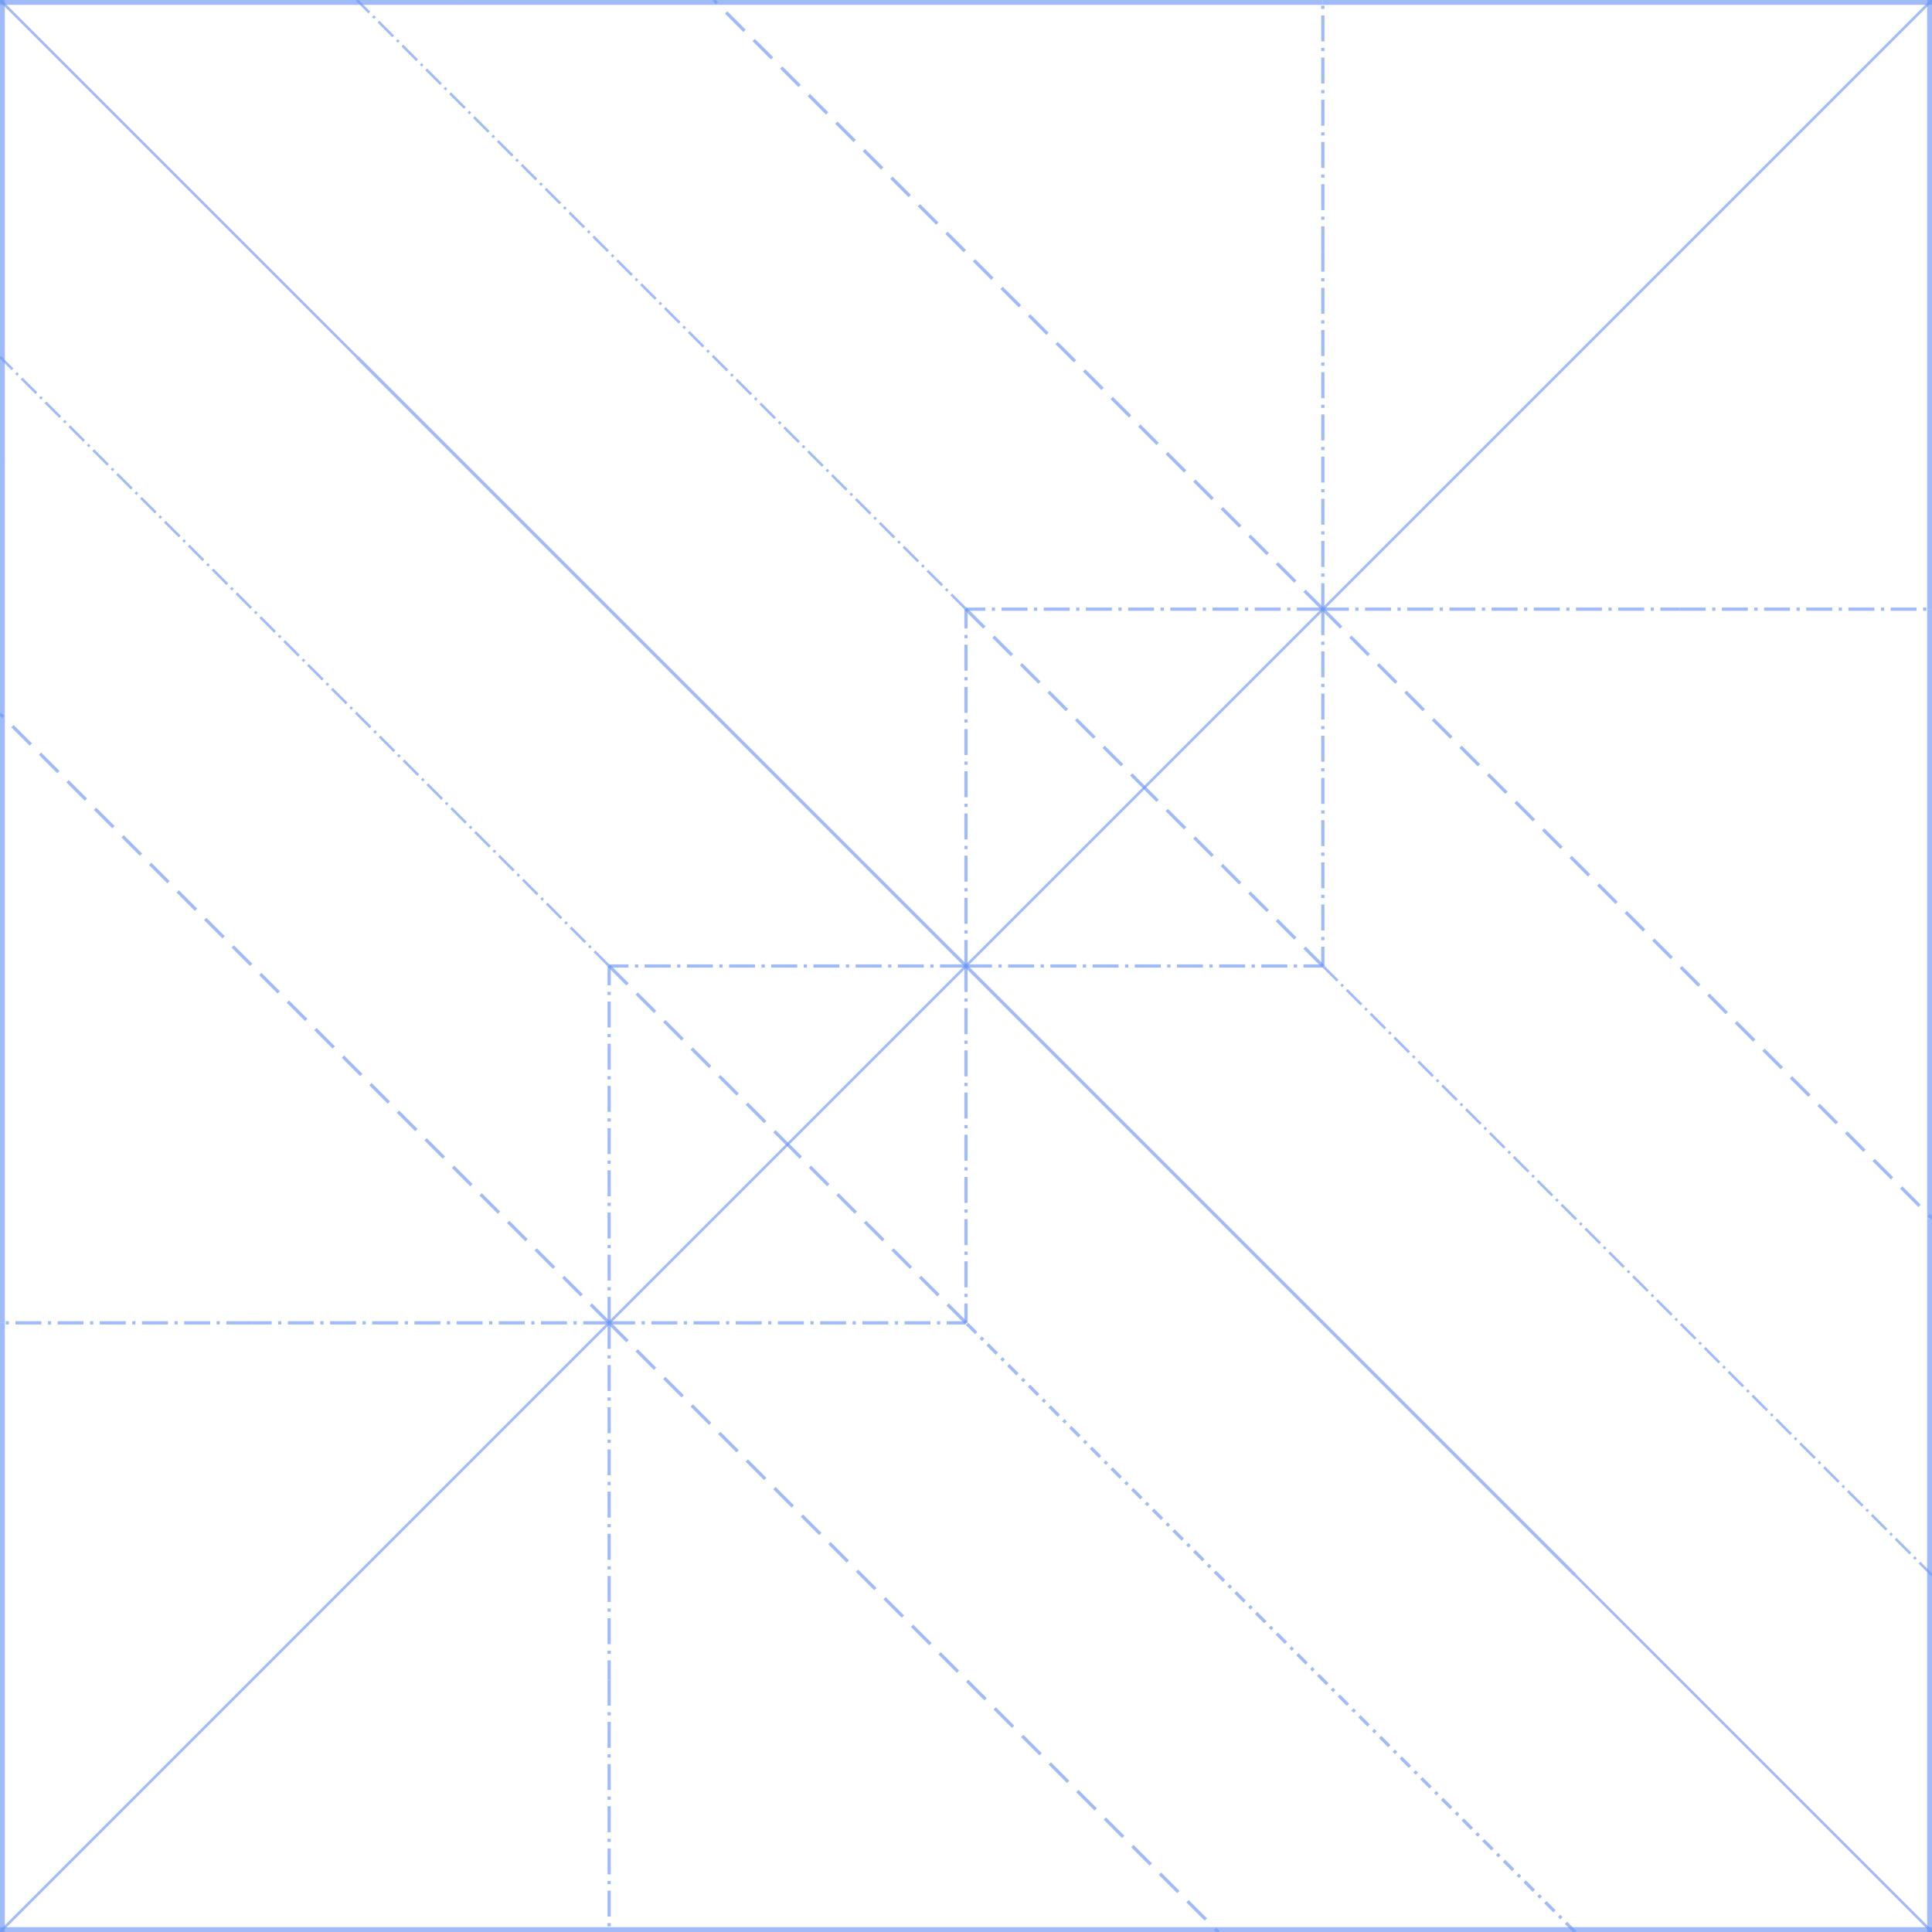 <?xml version="1.0" encoding="UTF-8" standalone="no"?>
<!-- Created with Inkscape (http://www.inkscape.org/) -->

<svg
   xmlns:dc="http://purl.org/dc/elements/1.1/"
   xmlns:cc="http://creativecommons.org/ns#"
   xmlns:rdf="http://www.w3.org/1999/02/22-rdf-syntax-ns#"
   xmlns:svg="http://www.w3.org/2000/svg"
   xmlns="http://www.w3.org/2000/svg"
   xmlns:sodipodi="http://sodipodi.sourceforge.net/DTD/sodipodi-0.dtd"
   xmlns:inkscape="http://www.inkscape.org/namespaces/inkscape"
   width="210mm"
   height="210mm"
   viewBox="0 0 744.094 744.094"
   id="svg13995"
   version="1.1"
   inkscape:version="0.91 r13725"
   sodipodi:docname="Dragon_2.svg">
  <defs
     id="defs13997">
    <marker
       inkscape:stockid="Arrow1Lend"
       orient="auto"
       refY="0"
       refX="0"
       id="Arrow1Lend-3-0"
       style="overflow:visible"
       inkscape:isstock="true">
      <path
         inkscape:connector-curvature="0"
         id="path5073-3-2"
         d="M 0,0 5,-5 -12.5,0 5,5 0,0 Z"
         style="fill:#6f98f2;fill-opacity:0.678;fill-rule:evenodd;stroke:#6f98f2;stroke-width:1pt;stroke-opacity:0.678"
         transform="matrix(-0.8,0,0,-0.8,-10,0)" />
    </marker>
    <marker
       inkscape:stockid="Arrow1Lend"
       orient="auto"
       refY="0"
       refX="0"
       id="Arrow1Lend-5-6-3"
       style="overflow:visible"
       inkscape:isstock="true">
      <path
         inkscape:connector-curvature="0"
         id="path5073-56-5-7"
         d="M 0,0 5,-5 -12.5,0 5,5 0,0 Z"
         style="fill:#6f98f2;fill-opacity:0.678;fill-rule:evenodd;stroke:#6f98f2;stroke-width:1pt;stroke-opacity:0.678"
         transform="matrix(-0.8,0,0,-0.8,-10,0)" />
    </marker>
    <marker
       inkscape:stockid="StopL"
       orient="auto"
       refY="0"
       refX="0"
       id="StopL-8-3"
       style="overflow:visible"
       inkscape:isstock="true">
      <path
         inkscape:connector-curvature="0"
         id="path5239-3-4"
         d="M 0,5.65 0,-5.65"
         style="fill:none;fill-opacity:0.75;fill-rule:evenodd;stroke:#6f98f2;stroke-width:1pt;stroke-opacity:0.678"
         transform="scale(0.8,0.8)" />
    </marker>
    <marker
       inkscape:isstock="true"
       style="overflow:visible"
       id="marker18043-4-0"
       refX="0"
       refY="0"
       orient="auto"
       inkscape:stockid="Arrow1Lend">
      <path
         inkscape:connector-curvature="0"
         transform="matrix(-0.8,0,0,-0.8,-10,0)"
         style="fill:#6f98f2;fill-opacity:0.678;fill-rule:evenodd;stroke:#6f98f2;stroke-width:1pt;stroke-opacity:0.678"
         d="M 0,0 5,-5 -12.5,0 5,5 0,0 Z"
         id="path18045-7-2" />
    </marker>
  </defs>
  <sodipodi:namedview
     id="base"
     pagecolor="#ffffff"
     bordercolor="#666666"
     borderopacity="1.0"
     inkscape:pageopacity="0.0"
     inkscape:pageshadow="2"
     inkscape:zoom="0.35"
     inkscape:cx="-46.428571"
     inkscape:cy="520"
     inkscape:document-units="px"
     inkscape:current-layer="layer1"
     showgrid="false"
     inkscape:snap-bbox="true"
     inkscape:snap-intersection-paths="true"
     inkscape:object-nodes="true"
     inkscape:snap-page="true"
     inkscape:window-width="1513"
     inkscape:window-height="1008"
     inkscape:window-x="1038"
     inkscape:window-y="0"
     inkscape:window-maximized="0" />
  <g
     inkscape:label="Layer 1"
     inkscape:groupmode="layer"
     id="layer1"
     transform="translate(0,-308.268)">
    <path
       style="display:inline;fill:none;fill-rule:evenodd;stroke:#6e98f2;stroke-width:3.75;stroke-linecap:butt;stroke-linejoin:miter;stroke-miterlimit:4;stroke-dasharray:none;stroke-opacity:0.655"
       d="M 0,308.268 0,485.955"
       id="path4267-9-9"
       inkscape:connector-curvature="0" />
    <path
       style="display:inline;fill:none;fill-rule:evenodd;stroke:#6e98f2;stroke-width:3.75;stroke-linecap:butt;stroke-linejoin:miter;stroke-miterlimit:4;stroke-dasharray:none;stroke-opacity:0.655"
       d="m 0,485.955 0,97.18"
       id="path4265-4-7"
       inkscape:connector-curvature="0" />
    <path
       style="display:inline;fill:none;fill-rule:evenodd;stroke:#6e98f2;stroke-width:3.75;stroke-linecap:butt;stroke-linejoin:miter;stroke-miterlimit:4;stroke-dasharray:none;stroke-opacity:0.655"
       d="m 0,583.135 0,97.18"
       id="path5216-4-9"
       inkscape:connector-curvature="0" />
    <path
       style="display:inline;fill:none;fill-rule:evenodd;stroke:#6e98f2;stroke-width:3.75;stroke-linecap:butt;stroke-linejoin:miter;stroke-miterlimit:4;stroke-dasharray:none;stroke-opacity:0.655"
       d="M 0,680.315 0,817.748"
       id="path4263-8-0"
       inkscape:connector-curvature="0" />
    <path
       style="display:inline;fill:none;fill-rule:evenodd;stroke:#6e98f2;stroke-width:3.75;stroke-linecap:butt;stroke-linejoin:miter;stroke-miterlimit:4;stroke-dasharray:none;stroke-opacity:0.655"
       d="M 0,817.748 0,1052.362"
       id="path4140-1-0-7"
       inkscape:connector-curvature="0" />
    <path
       style="display:inline;fill:none;fill-rule:evenodd;stroke:#6e98f2;stroke-width:1.25;stroke-linecap:butt;stroke-linejoin:miter;stroke-miterlimit:4;stroke-dasharray:10, 5;stroke-dashoffset:0;stroke-opacity:0.655"
       d="M 234.614,817.748 1.9999996e-4,583.135"
       id="path4802-0-5"
       inkscape:connector-curvature="0"
       sodipodi:nodetypes="cc" />
    <path
       style="display:inline;fill:none;fill-rule:evenodd;stroke:#6e98f2;stroke-width:1.25;stroke-linecap:butt;stroke-linejoin:miter;stroke-miterlimit:4;stroke-dasharray:10, 2.5, 1.25, 2.5;stroke-dashoffset:0;stroke-opacity:0.655"
       d="m 234.614,817.748 0,-137.433"
       id="path4187-6-7"
       inkscape:connector-curvature="0" />
    <path
       style="display:inline;fill:none;fill-rule:evenodd;stroke:#6e98f2;stroke-width:1.25;stroke-linecap:butt;stroke-linejoin:miter;stroke-miterlimit:4;stroke-dasharray:10, 2.5, 1.25, 2.5;stroke-dashoffset:0;stroke-opacity:0.655"
       d="m 372.047,680.315 -137.433,0"
       id="path4189-09-4"
       inkscape:connector-curvature="0" />
    <path
       style="display:inline;fill:none;fill-rule:evenodd;stroke:#6e98f2;stroke-width:1.25;stroke-linecap:butt;stroke-linejoin:miter;stroke-miterlimit:4;stroke-dasharray:10, 5;stroke-dashoffset:0;stroke-opacity:0.655"
       d="m 234.614,680.315 68.717,68.717"
       id="path4195-4-1"
       inkscape:connector-curvature="0" />
    <path
       style="display:inline;fill:none;fill-rule:evenodd;stroke:#6e98f2;stroke-width:1.25;stroke-linecap:butt;stroke-linejoin:miter;stroke-miterlimit:4;stroke-dasharray:10, 2.5, 1.25, 2.5;stroke-dashoffset:0;stroke-opacity:0.655"
       d="m 234.614,817.748 -137.434,0"
       id="path4199-61-9"
       inkscape:connector-curvature="0" />
    <path
       style="display:inline;fill:none;fill-rule:evenodd;stroke:#6e98f2;stroke-width:1.25;stroke-linecap:butt;stroke-linejoin:miter;stroke-miterlimit:4;stroke-dasharray:10, 2.5, 1.25, 2.5;stroke-dashoffset:0;stroke-opacity:0.655"
       d="M 97.18,817.748 0,817.748"
       id="path4203-22-1"
       inkscape:connector-curvature="0" />
    <path
       style="display:inline;fill:none;fill-rule:evenodd;stroke:#6e98f2;stroke-width:1.25;stroke-linecap:butt;stroke-linejoin:miter;stroke-miterlimit:4;stroke-dasharray:none;stroke-opacity:0.655"
       d="m 97.18,583.135 0,0"
       id="path4856-2-6"
       inkscape:connector-curvature="0" />
    <path
       style="display:inline;fill:none;fill-rule:evenodd;stroke:#6e98f2;stroke-width:1.25;stroke-linecap:butt;stroke-linejoin:miter;stroke-miterlimit:4;stroke-dasharray:none;stroke-opacity:0.655"
       d="m 137.434,445.701 97.18,97.18"
       id="path4259-0-7"
       inkscape:connector-curvature="0" />
    <path
       style="display:inline;fill:none;fill-rule:evenodd;stroke:#6e98f2;stroke-width:1.25;stroke-linecap:butt;stroke-linejoin:miter;stroke-miterlimit:4;stroke-dasharray:none;stroke-opacity:0.655"
       d="m 234.614,542.881 40.253,40.253"
       id="path4257-8-2"
       inkscape:connector-curvature="0" />
    <path
       style="display:inline;fill:none;fill-rule:evenodd;stroke:#6e98f2;stroke-width:1.25;stroke-linecap:butt;stroke-linejoin:miter;stroke-miterlimit:4;stroke-dasharray:none;stroke-opacity:0.655"
       d="m 274.867,583.135 28.463,28.463"
       id="path4255-0-36"
       inkscape:connector-curvature="0" />
    <path
       style="display:inline;fill:none;fill-rule:evenodd;stroke:#6e98f2;stroke-width:1.25;stroke-linecap:butt;stroke-linejoin:miter;stroke-miterlimit:4;stroke-dasharray:none;stroke-opacity:0.655"
       d="m 303.331,611.598 28.463,28.463"
       id="path4285-1-0"
       inkscape:connector-curvature="0" />
    <path
       style="display:inline;fill:none;fill-rule:evenodd;stroke:#6e98f2;stroke-width:1.25;stroke-linecap:butt;stroke-linejoin:miter;stroke-miterlimit:4;stroke-dasharray:none;stroke-opacity:0.655"
       d="m 331.794,640.062 40.253,40.253"
       id="path4241-0-6"
       inkscape:connector-curvature="0" />
    <path
       style="display:inline;fill:none;fill-rule:evenodd;stroke:#6e98f2;stroke-width:3.75;stroke-linecap:butt;stroke-linejoin:miter;stroke-miterlimit:4;stroke-dasharray:none;stroke-opacity:0.655"
       d="m 0,308.268 177.687,0"
       id="path4267-1-9-74"
       inkscape:connector-curvature="0" />
    <path
       style="display:inline;fill:none;fill-rule:evenodd;stroke:#6e98f2;stroke-width:3.75;stroke-linecap:butt;stroke-linejoin:miter;stroke-miterlimit:4;stroke-dasharray:none;stroke-opacity:0.655"
       d="m 177.687,308.268 97.18,0"
       id="path4265-3-1-4"
       inkscape:connector-curvature="0" />
    <path
       style="display:inline;fill:none;fill-rule:evenodd;stroke:#6e98f2;stroke-width:3.75;stroke-linecap:butt;stroke-linejoin:miter;stroke-miterlimit:4;stroke-dasharray:none;stroke-opacity:0.655"
       d="m 274.867,308.268 97.18,0"
       id="path5220-3-4"
       inkscape:connector-curvature="0" />
    <path
       style="display:inline;fill:none;fill-rule:evenodd;stroke:#6e98f2;stroke-width:3.75;stroke-linecap:butt;stroke-linejoin:miter;stroke-miterlimit:4;stroke-dasharray:none;stroke-opacity:0.655"
       d="m 372.047,308.268 137.433,0"
       id="path4263-1-3-3"
       inkscape:connector-curvature="0" />
    <path
       style="display:inline;fill:none;fill-rule:evenodd;stroke:#6e98f2;stroke-width:3.75;stroke-linecap:butt;stroke-linejoin:miter;stroke-miterlimit:4;stroke-dasharray:none;stroke-opacity:0.655"
       d="m 509.481,308.268 234.614,0"
       id="path4140-1-2-4-0"
       inkscape:connector-curvature="0" />
    <path
       style="display:inline;fill:none;fill-rule:evenodd;stroke:#6e98f2;stroke-width:1.25;stroke-linecap:butt;stroke-linejoin:miter;stroke-miterlimit:4;stroke-dasharray:10, 5;stroke-dashoffset:0;stroke-opacity:0.655"
       d="M 509.481,542.881 274.867,308.268"
       id="path4183-6-8-66"
       inkscape:connector-curvature="0" />
    <path
       style="display:inline;fill:none;fill-rule:evenodd;stroke:#6e98f2;stroke-width:1.25;stroke-linecap:butt;stroke-linejoin:miter;stroke-miterlimit:4;stroke-dasharray:10, 2.5, 1.25, 2.5;stroke-dashoffset:0;stroke-opacity:0.655"
       d="m 509.481,542.881 -137.433,0"
       id="path4187-4-9-8"
       inkscape:connector-curvature="0" />
    <path
       style="display:inline;fill:none;fill-rule:evenodd;stroke:#6e98f2;stroke-width:1.25;stroke-linecap:butt;stroke-linejoin:miter;stroke-miterlimit:4;stroke-dasharray:10, 2.5, 1.25, 2.5;stroke-dashoffset:0;stroke-opacity:0.655"
       d="m 372.047,680.315 0,-137.433"
       id="path4189-0-0-16"
       inkscape:connector-curvature="0" />
    <path
       style="display:inline;fill:none;fill-rule:evenodd;stroke:#6e98f2;stroke-width:1.25;stroke-linecap:butt;stroke-linejoin:miter;stroke-miterlimit:4;stroke-dasharray:10, 5;stroke-dashoffset:0;stroke-opacity:0.655"
       d="m 372.047,542.881 68.717,68.717"
       id="path4195-5-1-98"
       inkscape:connector-curvature="0" />
    <path
       style="display:inline;fill:none;fill-rule:evenodd;stroke:#6e98f2;stroke-width:1.25;stroke-linecap:butt;stroke-linejoin:miter;stroke-miterlimit:4;stroke-dasharray:10, 2.5, 1.25, 2.5;stroke-dashoffset:0;stroke-opacity:0.655"
       d="m 509.481,542.881 0,-137.434"
       id="path4199-6-61-7"
       inkscape:connector-curvature="0" />
    <path
       style="display:inline;fill:none;fill-rule:evenodd;stroke:#6e98f2;stroke-width:1.25;stroke-linecap:butt;stroke-linejoin:miter;stroke-miterlimit:4;stroke-dasharray:10, 2.5, 1.25, 2.5;stroke-dashoffset:0;stroke-opacity:0.655"
       d="m 509.481,405.448 0,-97.18"
       id="path4203-2-7-91"
       inkscape:connector-curvature="0" />
    <path
       style="display:inline;fill:none;fill-rule:evenodd;stroke:#6e98f2;stroke-width:1px;stroke-linecap:butt;stroke-linejoin:miter;stroke-opacity:0.655"
       d="M 0,308.268 137.434,445.701"
       id="path9622-97"
       inkscape:connector-curvature="0" />
    <path
       style="display:inline;fill:none;fill-rule:evenodd;stroke:#6e98f2;stroke-width:1;stroke-linecap:butt;stroke-linejoin:miter;stroke-miterlimit:4;stroke-dasharray:8, 2, 1, 2;stroke-dashoffset:0;stroke-opacity:0.655"
       d="M 234.614,680.315 0,445.701"
       id="path9624-6"
       inkscape:connector-curvature="0"
       sodipodi:nodetypes="cc" />
    <path
       style="display:inline;fill:none;fill-rule:evenodd;stroke:#6e98f2;stroke-width:1;stroke-linecap:butt;stroke-linejoin:miter;stroke-miterlimit:4;stroke-dasharray:8, 2, 1, 2;stroke-dashoffset:0;stroke-opacity:0.655"
       d="M 372.048,542.881 137.434,308.268"
       id="path9626-1"
       inkscape:connector-curvature="0"
       sodipodi:nodetypes="cc" />
    <path
       style="display:inline;fill:none;fill-rule:evenodd;stroke:#6e98f2;stroke-width:3.75;stroke-linecap:butt;stroke-linejoin:miter;stroke-miterlimit:4;stroke-dasharray:none;stroke-opacity:0.655"
       d="M 744.094,1052.362 0,1052.362"
       id="path4140-1-0-6-3"
       inkscape:connector-curvature="0"
       sodipodi:nodetypes="cc" />
    <path
       style="display:inline;fill:none;fill-rule:evenodd;stroke:#6e98f2;stroke-width:1.25;stroke-linecap:butt;stroke-linejoin:miter;stroke-miterlimit:4;stroke-dasharray:10, 5;stroke-dashoffset:0;stroke-opacity:0.655"
       d="M 234.614,817.748 469.227,1052.362"
       id="path4802-0-3-8"
       inkscape:connector-curvature="0"
       sodipodi:nodetypes="cc" />
    <path
       style="display:inline;fill:none;fill-rule:evenodd;stroke:#6e98f2;stroke-width:1.25;stroke-linecap:butt;stroke-linejoin:miter;stroke-miterlimit:4;stroke-dasharray:10, 2.5, 1.25, 2.5;stroke-dashoffset:0;stroke-opacity:0.655"
       d="m 234.614,817.748 137.433,0"
       id="path4187-6-8-2"
       inkscape:connector-curvature="0" />
    <path
       style="display:inline;fill:none;fill-rule:evenodd;stroke:#6e98f2;stroke-width:1.25;stroke-linecap:butt;stroke-linejoin:miter;stroke-miterlimit:4;stroke-dasharray:10, 2.5, 1.25, 2.5;stroke-dashoffset:0;stroke-opacity:0.655"
       d="m 372.047,680.315 0,137.433"
       id="path4189-09-5-0"
       inkscape:connector-curvature="0" />
    <path
       style="display:inline;fill:none;fill-rule:evenodd;stroke:#6e98f2;stroke-width:1.25;stroke-linecap:butt;stroke-linejoin:miter;stroke-miterlimit:4;stroke-dasharray:10, 5;stroke-dashoffset:0;stroke-opacity:0.655"
       d="M 372.047,817.748 303.33,749.032"
       id="path4195-4-8-1"
       inkscape:connector-curvature="0" />
    <path
       style="display:inline;fill:none;fill-rule:evenodd;stroke:#6e98f2;stroke-width:1.25;stroke-linecap:butt;stroke-linejoin:miter;stroke-miterlimit:4;stroke-dasharray:10, 2.5, 1.25, 2.5;stroke-dashoffset:0;stroke-opacity:0.655"
       d="m 234.614,817.748 0,137.434"
       id="path4199-61-2-8"
       inkscape:connector-curvature="0" />
    <path
       style="display:inline;fill:none;fill-rule:evenodd;stroke:#6e98f2;stroke-width:1.25;stroke-linecap:butt;stroke-linejoin:miter;stroke-miterlimit:4;stroke-dasharray:10, 2.5, 1.25, 2.5;stroke-dashoffset:0;stroke-opacity:0.655"
       d="m 234.614,955.182 0,97.18"
       id="path4203-22-6-1"
       inkscape:connector-curvature="0" />
    <path
       style="display:inline;fill:none;fill-rule:evenodd;stroke:#6e98f2;stroke-width:1.25;stroke-linecap:butt;stroke-linejoin:miter;stroke-miterlimit:4;stroke-dasharray:none;stroke-opacity:0.655"
       d="m 469.227,955.182 0,0"
       id="path4856-2-0-2"
       inkscape:connector-curvature="0" />
    <path
       style="display:inline;fill:none;fill-rule:evenodd;stroke:#6e98f2;stroke-width:1.25;stroke-linecap:butt;stroke-linejoin:miter;stroke-miterlimit:4;stroke-dasharray:5, 2.5, 1.25, 2.5;stroke-dashoffset:0;stroke-opacity:0.655"
       d="M 606.661,1052.362 372.047,817.748"
       id="path4211-6-1-6"
       inkscape:connector-curvature="0"
       sodipodi:nodetypes="cc" />
    <path
       style="display:inline;fill:none;fill-rule:evenodd;stroke:#6e98f2;stroke-width:1.25;stroke-linecap:butt;stroke-linejoin:miter;stroke-miterlimit:4;stroke-dasharray:none;stroke-opacity:0.655"
       d="M 606.661,914.928 509.481,817.748"
       id="path4259-0-8-7"
       inkscape:connector-curvature="0" />
    <path
       style="display:inline;fill:none;fill-rule:evenodd;stroke:#6e98f2;stroke-width:1.25;stroke-linecap:butt;stroke-linejoin:miter;stroke-miterlimit:4;stroke-dasharray:none;stroke-opacity:0.655"
       d="M 509.481,817.748 469.227,777.495"
       id="path4257-8-8-96"
       inkscape:connector-curvature="0" />
    <path
       style="display:inline;fill:none;fill-rule:evenodd;stroke:#6e98f2;stroke-width:1.25;stroke-linecap:butt;stroke-linejoin:miter;stroke-miterlimit:4;stroke-dasharray:none;stroke-opacity:0.655"
       d="m 469.227,777.495 -28.463,-28.463"
       id="path4255-0-5-6"
       inkscape:connector-curvature="0" />
    <path
       style="display:inline;fill:none;fill-rule:evenodd;stroke:#6e98f2;stroke-width:1.25;stroke-linecap:butt;stroke-linejoin:miter;stroke-miterlimit:4;stroke-dasharray:none;stroke-opacity:0.655"
       d="M 440.764,749.032 412.301,720.568"
       id="path4285-1-5-5"
       inkscape:connector-curvature="0" />
    <path
       style="display:inline;fill:none;fill-rule:evenodd;stroke:#6e98f2;stroke-width:1.25;stroke-linecap:butt;stroke-linejoin:miter;stroke-miterlimit:4;stroke-dasharray:none;stroke-opacity:0.655"
       d="m 412.301,720.568 -40.253,-40.253"
       id="path4241-0-0-1"
       inkscape:connector-curvature="0" />
    <path
       style="display:inline;fill:none;fill-rule:evenodd;stroke:#6e98f2;stroke-width:3.75;stroke-linecap:butt;stroke-linejoin:miter;stroke-miterlimit:4;stroke-dasharray:none;stroke-opacity:0.655"
       d="m 744.094,1052.362 0,-177.687"
       id="path4267-1-9-4-5"
       inkscape:connector-curvature="0" />
    <path
       style="display:inline;fill:none;fill-rule:evenodd;stroke:#6e98f2;stroke-width:3.75;stroke-linecap:butt;stroke-linejoin:miter;stroke-miterlimit:4;stroke-dasharray:none;stroke-opacity:0.655"
       d="m 744.094,874.675 0,-97.18"
       id="path4265-3-1-2-4"
       inkscape:connector-curvature="0" />
    <path
       style="display:inline;fill:none;fill-rule:evenodd;stroke:#6e98f2;stroke-width:3.75;stroke-linecap:butt;stroke-linejoin:miter;stroke-miterlimit:4;stroke-dasharray:none;stroke-opacity:0.655"
       d="m 744.094,777.495 0,-97.18"
       id="path5220-3-3-98"
       inkscape:connector-curvature="0" />
    <path
       style="display:inline;fill:none;fill-rule:evenodd;stroke:#6e98f2;stroke-width:3.75;stroke-linecap:butt;stroke-linejoin:miter;stroke-miterlimit:4;stroke-dasharray:none;stroke-opacity:0.655"
       d="m 744.094,680.315 0,-137.433"
       id="path4263-1-3-9-8"
       inkscape:connector-curvature="0" />
    <path
       style="display:inline;fill:none;fill-rule:evenodd;stroke:#6e98f2;stroke-width:3.75;stroke-linecap:butt;stroke-linejoin:miter;stroke-miterlimit:4;stroke-dasharray:none;stroke-opacity:0.655"
       d="m 744.094,542.881 0,-234.614"
       id="path4140-1-2-4-1-3"
       inkscape:connector-curvature="0" />
    <path
       style="display:inline;fill:none;fill-rule:evenodd;stroke:#6e98f2;stroke-width:1.25;stroke-linecap:butt;stroke-linejoin:miter;stroke-miterlimit:4;stroke-dasharray:10, 5;stroke-dashoffset:0;stroke-opacity:0.655"
       d="M 509.481,542.881 744.094,777.495"
       id="path4183-6-8-1-5"
       inkscape:connector-curvature="0" />
    <path
       style="display:inline;fill:none;fill-rule:evenodd;stroke:#6e98f2;stroke-width:1.25;stroke-linecap:butt;stroke-linejoin:miter;stroke-miterlimit:4;stroke-dasharray:10, 2.5, 1.25, 2.5;stroke-dashoffset:0;stroke-opacity:0.655"
       d="m 509.481,542.881 0,137.433"
       id="path4187-4-9-9-3"
       inkscape:connector-curvature="0" />
    <path
       style="display:inline;fill:none;fill-rule:evenodd;stroke:#6e98f2;stroke-width:1.25;stroke-linecap:butt;stroke-linejoin:miter;stroke-miterlimit:4;stroke-dasharray:10, 2.5, 1.25, 2.5;stroke-dashoffset:0;stroke-opacity:0.655"
       d="m 372.047,680.315 137.433,0"
       id="path4189-0-0-3-6"
       inkscape:connector-curvature="0" />
    <path
       style="display:inline;fill:none;fill-rule:evenodd;stroke:#6e98f2;stroke-width:1.25;stroke-linecap:butt;stroke-linejoin:miter;stroke-miterlimit:4;stroke-dasharray:10, 5;stroke-dashoffset:0;stroke-opacity:0.655"
       d="M 509.481,680.315 440.764,611.598"
       id="path4195-5-1-9-5"
       inkscape:connector-curvature="0" />
    <path
       style="display:inline;fill:none;fill-rule:evenodd;stroke:#6e98f2;stroke-width:1.25;stroke-linecap:butt;stroke-linejoin:miter;stroke-miterlimit:4;stroke-dasharray:10, 2.5, 1.25, 2.5;stroke-dashoffset:0;stroke-opacity:0.655"
       d="m 509.481,542.881 137.434,0"
       id="path4199-6-61-4-2"
       inkscape:connector-curvature="0" />
    <path
       style="display:inline;fill:none;fill-rule:evenodd;stroke:#6e98f2;stroke-width:1.25;stroke-linecap:butt;stroke-linejoin:miter;stroke-miterlimit:4;stroke-dasharray:10, 2.5, 1.25, 2.5;stroke-dashoffset:0;stroke-opacity:0.655"
       d="m 646.914,542.881 97.18,0"
       id="path4203-2-7-9-0"
       inkscape:connector-curvature="0" />
    <path
       style="display:inline;fill:none;fill-rule:evenodd;stroke:#6e98f2;stroke-width:1px;stroke-linecap:butt;stroke-linejoin:miter;stroke-opacity:0.655"
       d="M 744.094,1052.362 606.661,914.928"
       id="path9622-6-5"
       inkscape:connector-curvature="0" />
    <path
       style="display:inline;fill:none;fill-rule:evenodd;stroke:#6e98f2;stroke-width:1;stroke-linecap:butt;stroke-linejoin:miter;stroke-miterlimit:4;stroke-dasharray:8, 2, 1, 2;stroke-dashoffset:0;stroke-opacity:0.655"
       d="M 509.481,680.315 744.094,914.928"
       id="path9626-2-6"
       inkscape:connector-curvature="0"
       sodipodi:nodetypes="cc" />
    <path
       style="display:inline;fill:none;fill-rule:evenodd;stroke:#6e98f2;stroke-width:1px;stroke-linecap:butt;stroke-linejoin:miter;stroke-opacity:0.655"
       d="M 744.094,308.268 9.9999982e-5,1052.362"
       id="path10899-0"
       inkscape:connector-curvature="0" />
  </g>
</svg>
